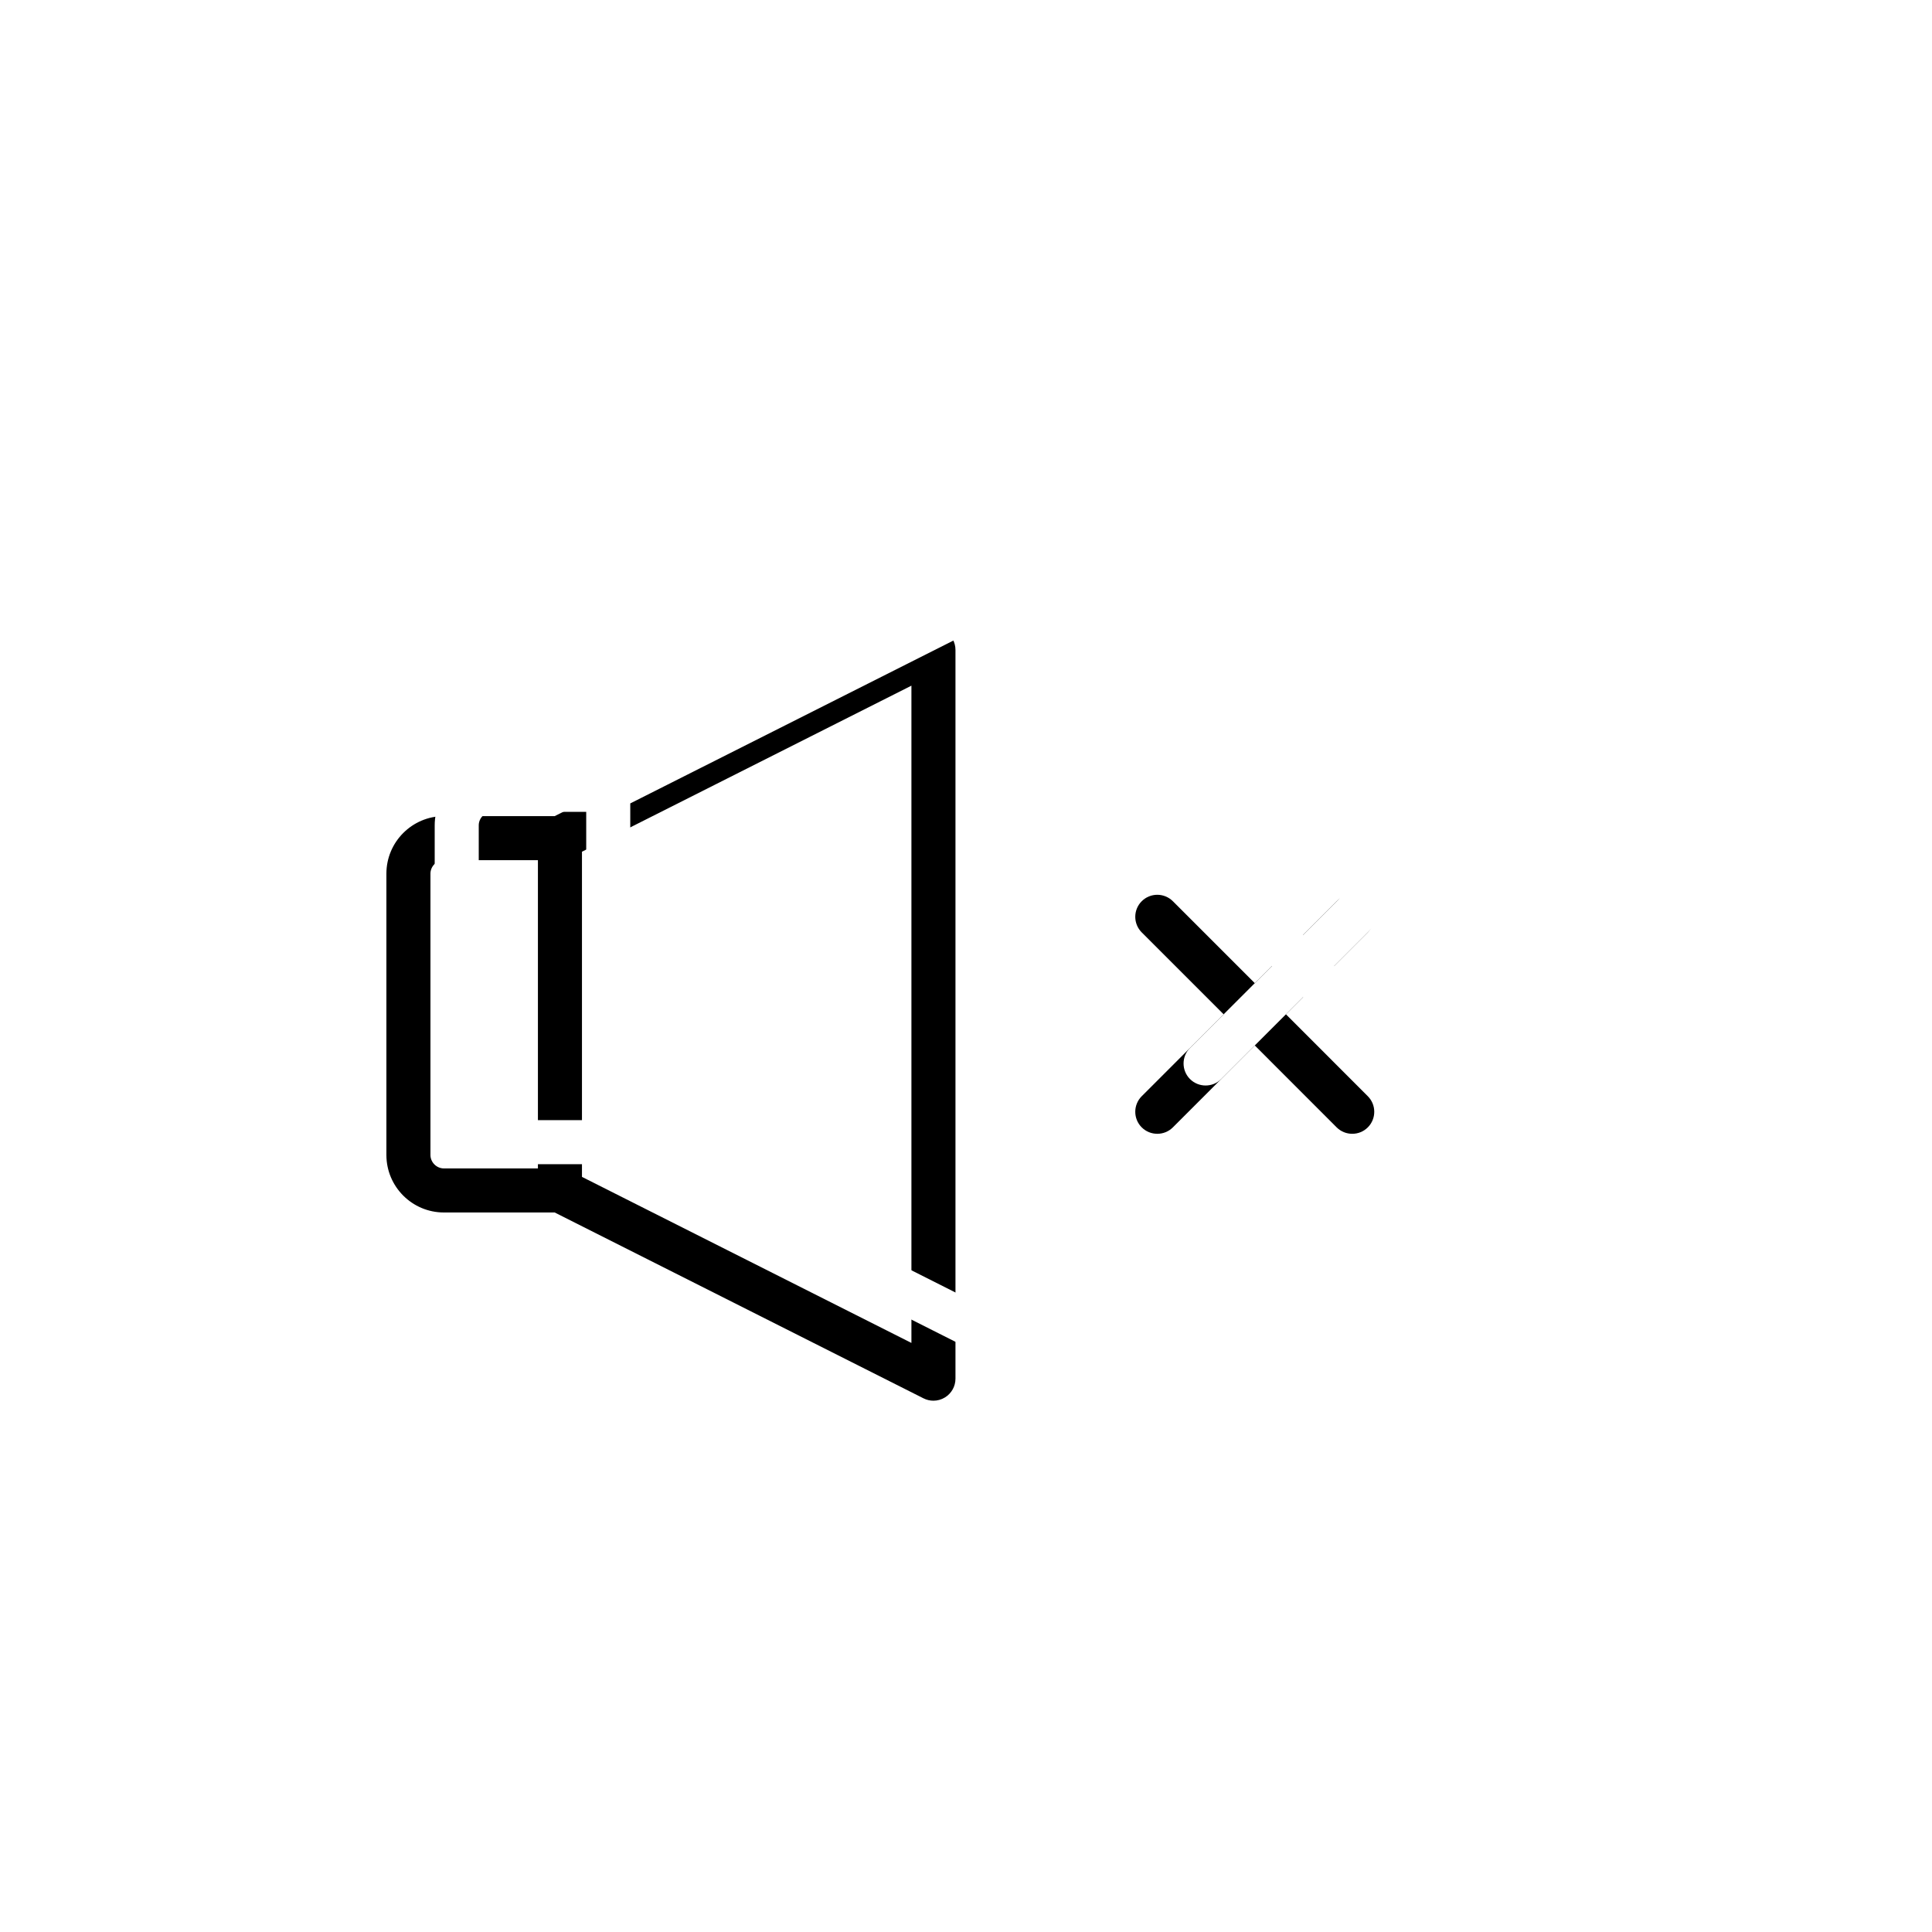 <?xml version="1.0" encoding="UTF-8"?>
<svg width="40px" height="40px" viewBox="0 0 40 40" version="1.1" xmlns="http://www.w3.org/2000/svg" xmlns:xlink="http://www.w3.org/1999/xlink">
    <!-- Generator: Sketch 54.1 (76490) - https://sketchapp.com -->
    <title>sound_off</title>
    <desc>Created with Sketch.</desc>
    <defs>
        <path d="M20.565,12.068 C20.43,11.985 20.262,11.977 20.12,12.049 L12.484,15.897 L10.19,15.897 C9.534,15.897 9,16.431 9,17.087 L9,22.913 C9,23.569 9.534,24.103 10.19,24.103 L12.484,24.103 L20.12,27.951 C20.185,27.984 20.255,28 20.326,28 C20.409,28 20.492,27.977 20.565,27.932 C20.7,27.849 20.782,27.702 20.782,27.544 L20.782,12.456 C20.782,12.298 20.7,12.151 20.565,12.068 Z M9.912,22.913 L9.912,17.087 C9.912,16.936 10.039,16.809 10.19,16.809 L12.137,16.809 L12.137,23.191 L10.19,23.191 C10.039,23.191 9.912,23.064 9.912,22.913 Z M19.87,26.804 L13.049,23.366 L13.049,16.634 L19.87,13.196 L19.87,26.804 Z M27.624,20 L29.319,21.696 C29.497,21.874 29.497,22.163 29.319,22.341 C29.23,22.43 29.114,22.474 28.997,22.474 C28.88,22.474 28.764,22.43 28.674,22.341 L26.979,20.645 L25.283,22.341 C25.194,22.43 25.077,22.474 24.961,22.474 C24.844,22.474 24.727,22.43 24.638,22.341 C24.46,22.163 24.46,21.874 24.638,21.696 L26.334,20 L24.638,18.304 C24.46,18.126 24.46,17.837 24.638,17.659 C24.816,17.481 25.105,17.481 25.283,17.659 L26.979,19.355 L28.675,17.659 C28.853,17.481 29.141,17.481 29.319,17.659 C29.497,17.837 29.497,18.126 29.319,18.304 L27.624,20 Z" id="path-1"></path>
        <filter x="-36.7%" y="-34.4%" width="163.6%" height="181.2%" filterUnits="objectBoundingBox" id="filter-2">
            <feOffset dx="-1" dy="1" in="SourceAlpha" result="shadowOffsetOuter1"></feOffset>
            <feGaussianBlur stdDeviation="2" in="shadowOffsetOuter1" result="shadowBlurOuter1"></feGaussianBlur>
            <feColorMatrix values="0 0 0 0 0   0 0 0 0 0   0 0 0 0 0  0 0 0 0.85 0" type="matrix" in="shadowBlurOuter1"></feColorMatrix>
        </filter>
    </defs>
    <g id="sound_off" stroke="none" stroke-width="1" fill="none" fill-rule="evenodd">
        <g id="Shape" fill-rule="nonzero">
            <use fill="black" fill-opacity="1" filter="url(#filter-2)" xlink:href="#path-1"></use>
            <use fill="#FFFFFF" xlink:href="#path-1"></use>
        </g>
    </g>
</svg>